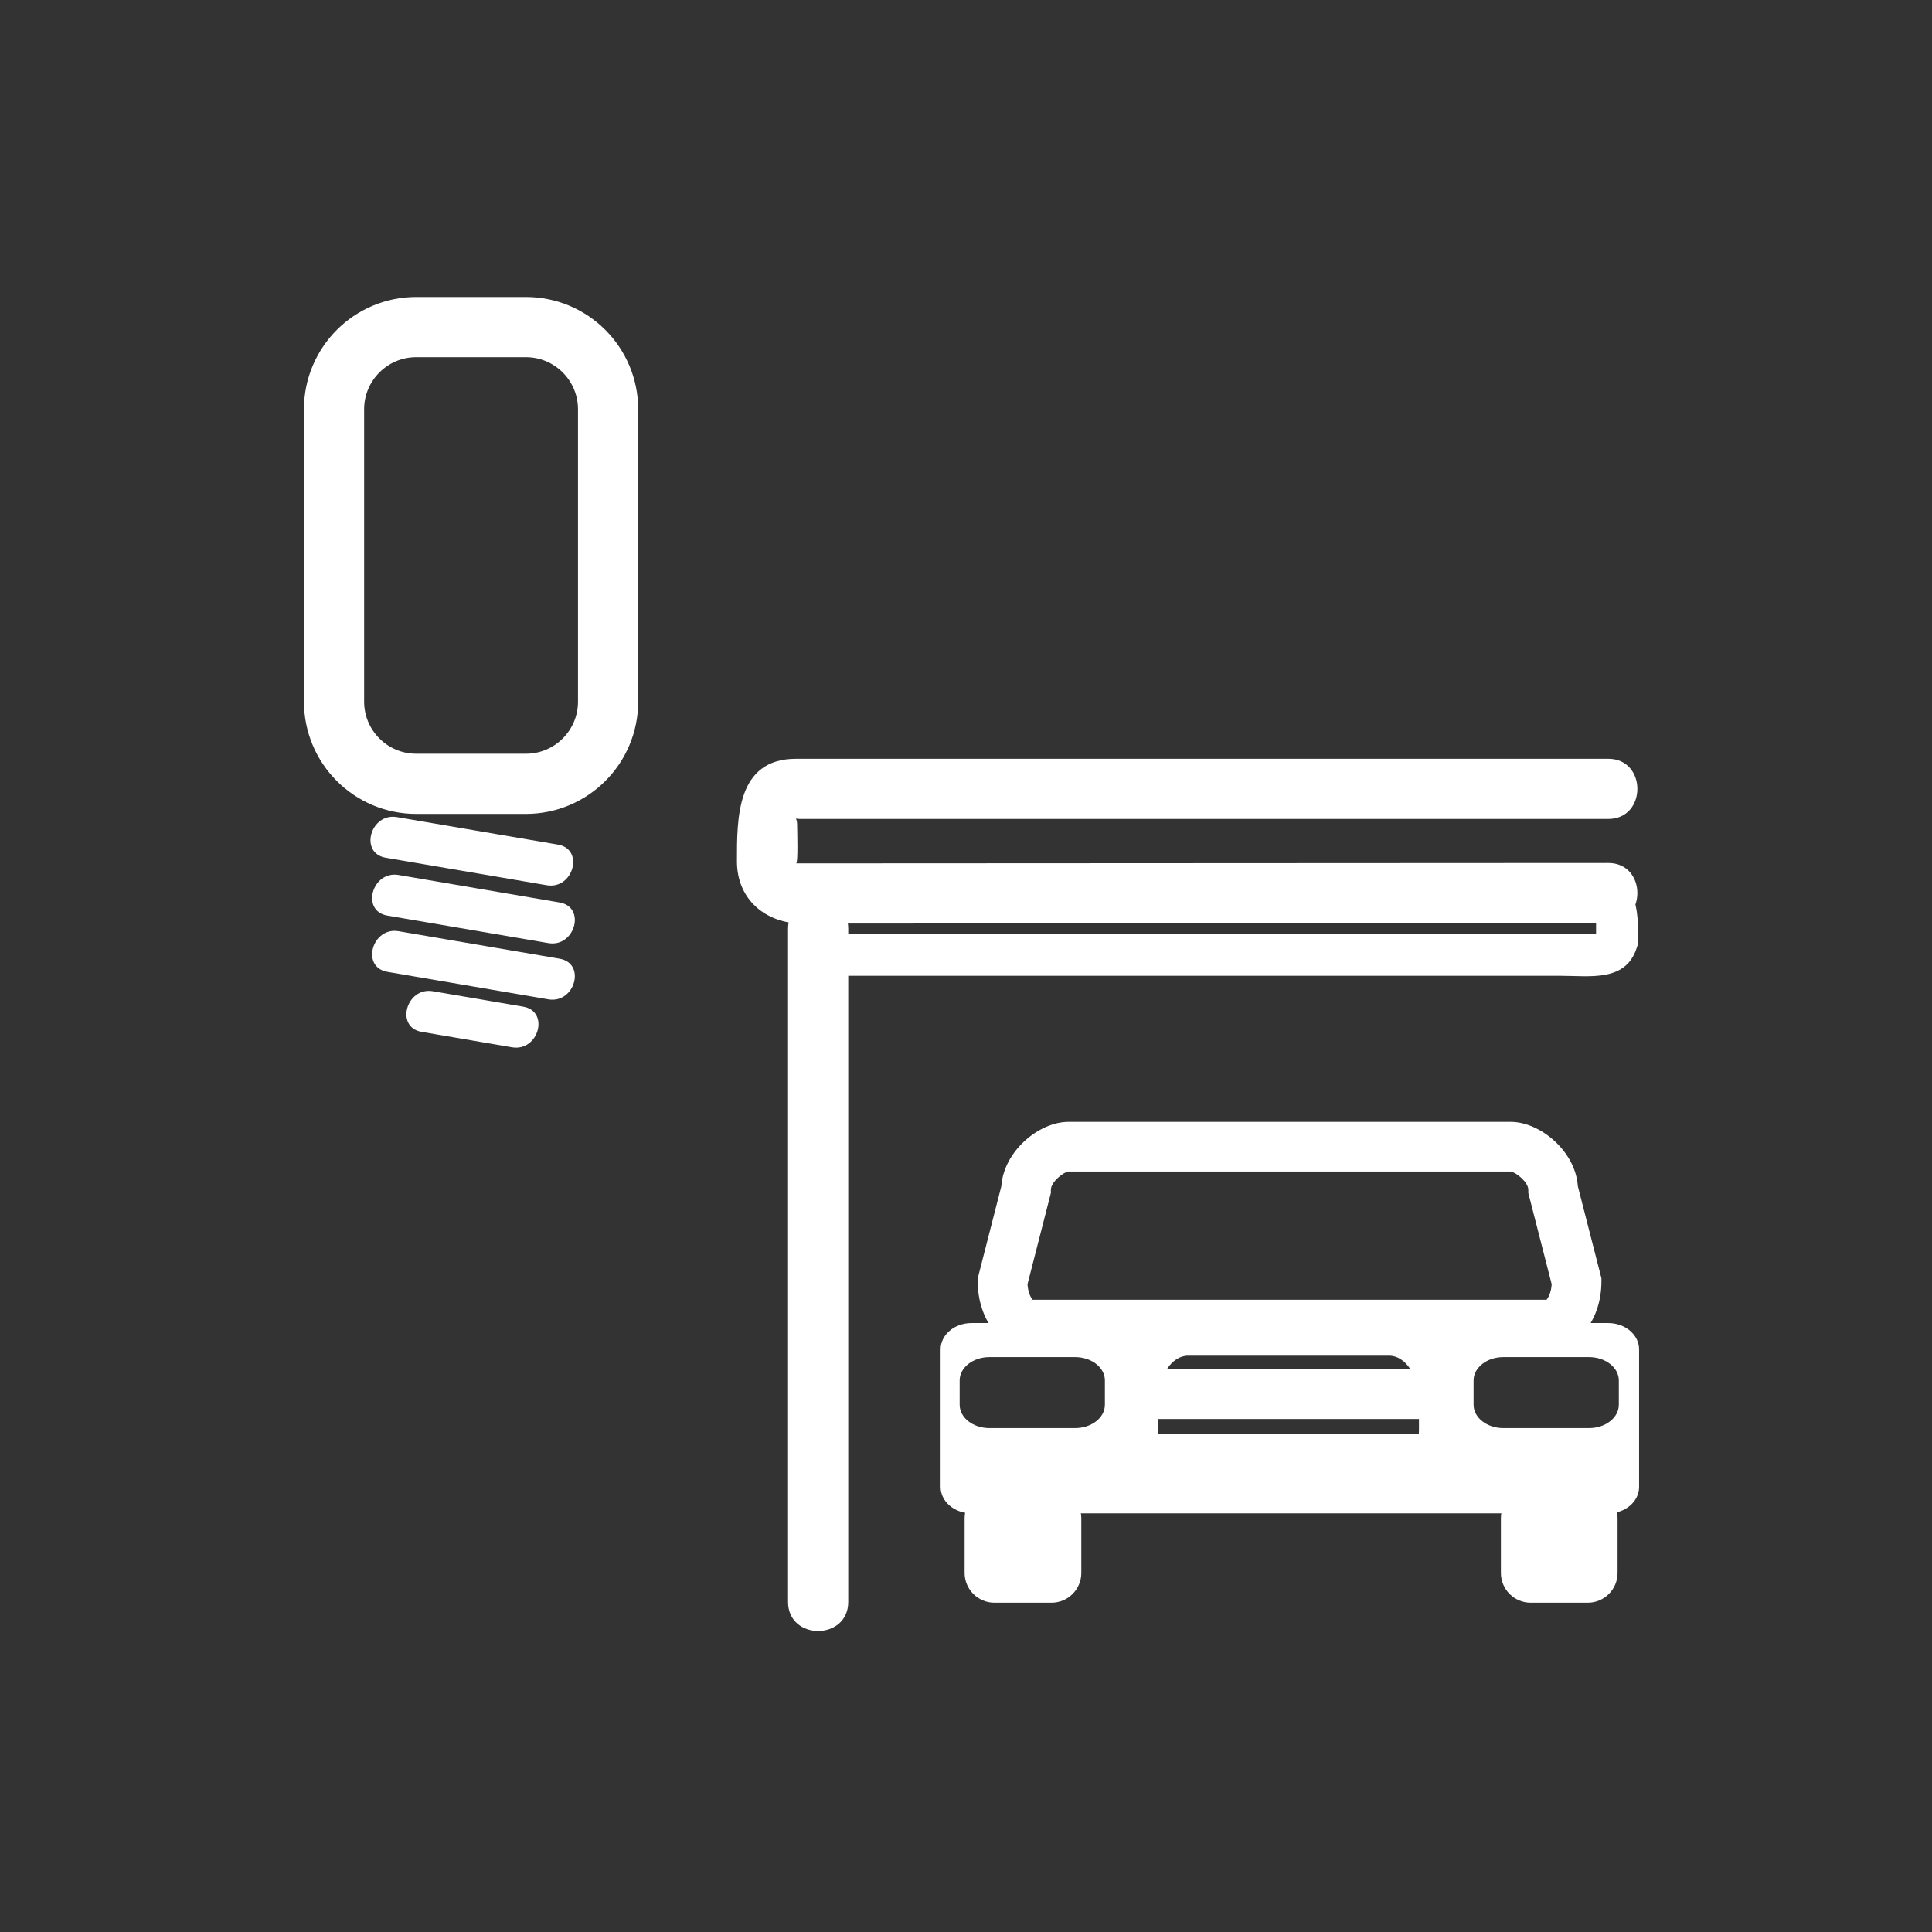 <svg xmlns="http://www.w3.org/2000/svg" viewBox="20 20 321 321">
<rect x="20" y="20" width="321" height="321" fill="#333333" stroke="none"/>
<g fill="#fff">
<path d="m199.658,281.339c0,2.733-2.217,4.949-4.951,4.949h-9.486c-2.734,0-4.951-2.216-4.951-4.949v-9.075c0-2.734 2.216-4.95 4.951-4.95h9.486c2.734,0 4.951,2.216 4.951,4.95v9.075z"/>
<path d="m288.758,281.339c0,2.733-2.217,4.949-4.949,4.949h-9.488c-2.734,0-4.949-2.216-4.949-4.949v-9.075c0-2.734 2.215-4.95 4.949-4.95h9.488c2.732,0 4.949,2.216 4.949,4.95v9.075z"/>
<path d="m277.271,244.199h-86.016c-4.938,0-8.805-4.958-8.805-11.289v-.52l3.92-15.3c.383-5.82 6.273-10.693 11.127-10.693h73.531c4.852,0 10.744,4.873 11.127,10.693l3.92,15.3v.52c.001,6.331-3.866,11.289-8.804,11.289zm-85.703-8.25h85.391c.279-.31 .762-1.184 .852-2.576l-3.885-15.166v-.521c0-1.297-2.057-2.925-2.965-3.042l-73.463,.003c-.84,.114-2.896,1.743-2.896,3.039v.521l-3.887,15.166c.092,1.393 .572,2.267 .853,2.576z"/>
<path d="m292.332,267.062c0,2.416-2.293,4.377-5.119,4.377h-105.811c-2.828,0-5.12-1.961-5.12-4.377v-22.86c0-2.417 2.292-4.377 5.12-4.377h105.811c2.826,0 5.119,1.96 5.119,4.377v22.86zm-88.756-17.702c0-2.143-2.215-3.879-4.949-3.879h-14.232c-2.732,0-4.95,1.736-4.95,3.879v4.04c0,2.142 2.217,3.878 4.95,3.878h14.232c2.734,0 4.949-1.736 4.949-3.878v-4.04zm85.389,0c0-2.143-2.217-3.879-4.951-3.879h-14.23c-2.734,0-4.951,1.736-4.951,3.879v4.04c0,2.142 2.217,3.878 4.951,3.878h14.23c2.734,0 4.951-1.736 4.951-3.878v-4.04zm-33.207,3.428c0-4.166-2.217-7.543-4.949-7.543h-33.414c-2.732,0-4.949,3.377-4.949,7.543v4.714c0,4.165 2.217,7.543 4.949,7.543h33.414c2.732,0 4.949-3.378 4.949-7.543v-4.714z"/>
<path d="m206.877,247.514h54.449v8.25h-54.449z"/>
<path d="m207.701,258.238h54.451v8.25h-54.451z"/>
<path d="m150.933,174.295c0,37.285 0,74.571 0,111.856 0,6.448 10,6.448 10,0 0-37.285 0-74.571 0-111.856 0-6.449-10-6.449-10,0z"/>
<path d="m287.211,163.384c-44.98,.022-89.96,.045-134.94,.067 .358,0 .172-5.334 .172-6.405 0-1.394-.66-.975 .513-.975 3.107,0 6.215,0 9.322,0 13.377,0 26.754,0 40.131,0 27.158,0 54.316,0 81.475,0 1.109,0 2.218,0 3.327,0 6.448,0 6.448-10 0-10-44.98,0-89.96,0-134.94,0-9.93,0-9.828,9.903-9.828,17.055 0,6.351 4.82,10.328 10.887,10.325 9.368-.005 18.735-.009 28.103-.014 30.277-.015 60.554-.03 90.83-.045 4.982-.002 9.966-.005 14.948-.007 6.448-.005 6.449-10.005 0-10.001z"/>
<path d="m285.309,175.224c.069-.256 1.464-.094-.535-.094-1.5,0-3,0-4.5,0-5.185,0-10.368,0-15.552,0-15.468,0-30.937,0-46.404,0-14.746,0-29.492,0-44.238,0-4.281,0-8.562,0-12.843,0-.857,0-1.715,0-2.573,0-.767,0 .769,1.631 .769,.294 0-.822 0-1.644 0-2.465 0-2.051 .264-.454-.983-.454 22.616,0 45.233,0 67.851,0 14.516,0 29.032,0 43.549,0 4.4,0 8.8,0 13.2,0 .931,0 1.861,0 2.793,0 .975,0-.659,.066-.659-.825 0,1.492 0,2.983 0,4.474 0,4.514 7,4.514 7,0 0-4.929-.134-10.649-6.622-10.649-3.127,0-6.254,0-9.381,0-13.657,0-27.314,0-40.972,0-25.328,0-50.656,0-75.984,0-6.44,0-6.792,5.41-6.792,10.449 0,4.947 4.231,6.176 8.194,6.176 10.602,0 21.204,0 31.806,0 28.969,0 57.937,0 86.905,0 4.942,0 11.061,1.097 12.721-5.045 1.179-4.364-5.574-6.214-6.75-1.861z"/>
<path d="m84.09,162.513c8.917,1.522 17.833,3.045 26.749,4.567 4.414,.754 6.304-5.991 1.861-6.75-8.917-1.522-17.833-3.045-26.749-4.567-4.414-.754-6.304,5.991-1.861,6.75z"/>
<path d="m84.364,172.128c8.917,1.522 17.833,3.045 26.749,4.567 4.414,.753 6.304-5.991 1.861-6.75-8.917-1.522-17.833-3.045-26.749-4.567-4.413-.753-6.304,5.992-1.861,6.75z"/>
<path d="m84.364,181.47c8.917,1.522 17.833,3.045 26.749,4.567 4.414,.754 6.304-5.991 1.861-6.75-8.917-1.522-17.833-3.045-26.749-4.567-4.413-.754-6.304,5.991-1.861,6.75z"/>
<path d="m90.058,191.441c5.004,.854 10.008,1.708 15.012,2.563 4.414,.754 6.304-5.991 1.861-6.75-5.004-.854-10.008-1.708-15.012-2.563-4.414-.753-6.304,5.992-1.861,6.75z"/>
</g>
<path fill="none" stroke="#fff" stroke-width="10" d="m121.034,136.573c0,7.544-6.116,13.66-13.66,13.66h-18.214c-7.544,0-13.66-6.116-13.66-13.66v-48.569c0-7.544 6.116-13.66 13.66-13.66h18.213c7.544,0 13.66,6.116 13.66,13.66v48.569z"/>
</svg>
